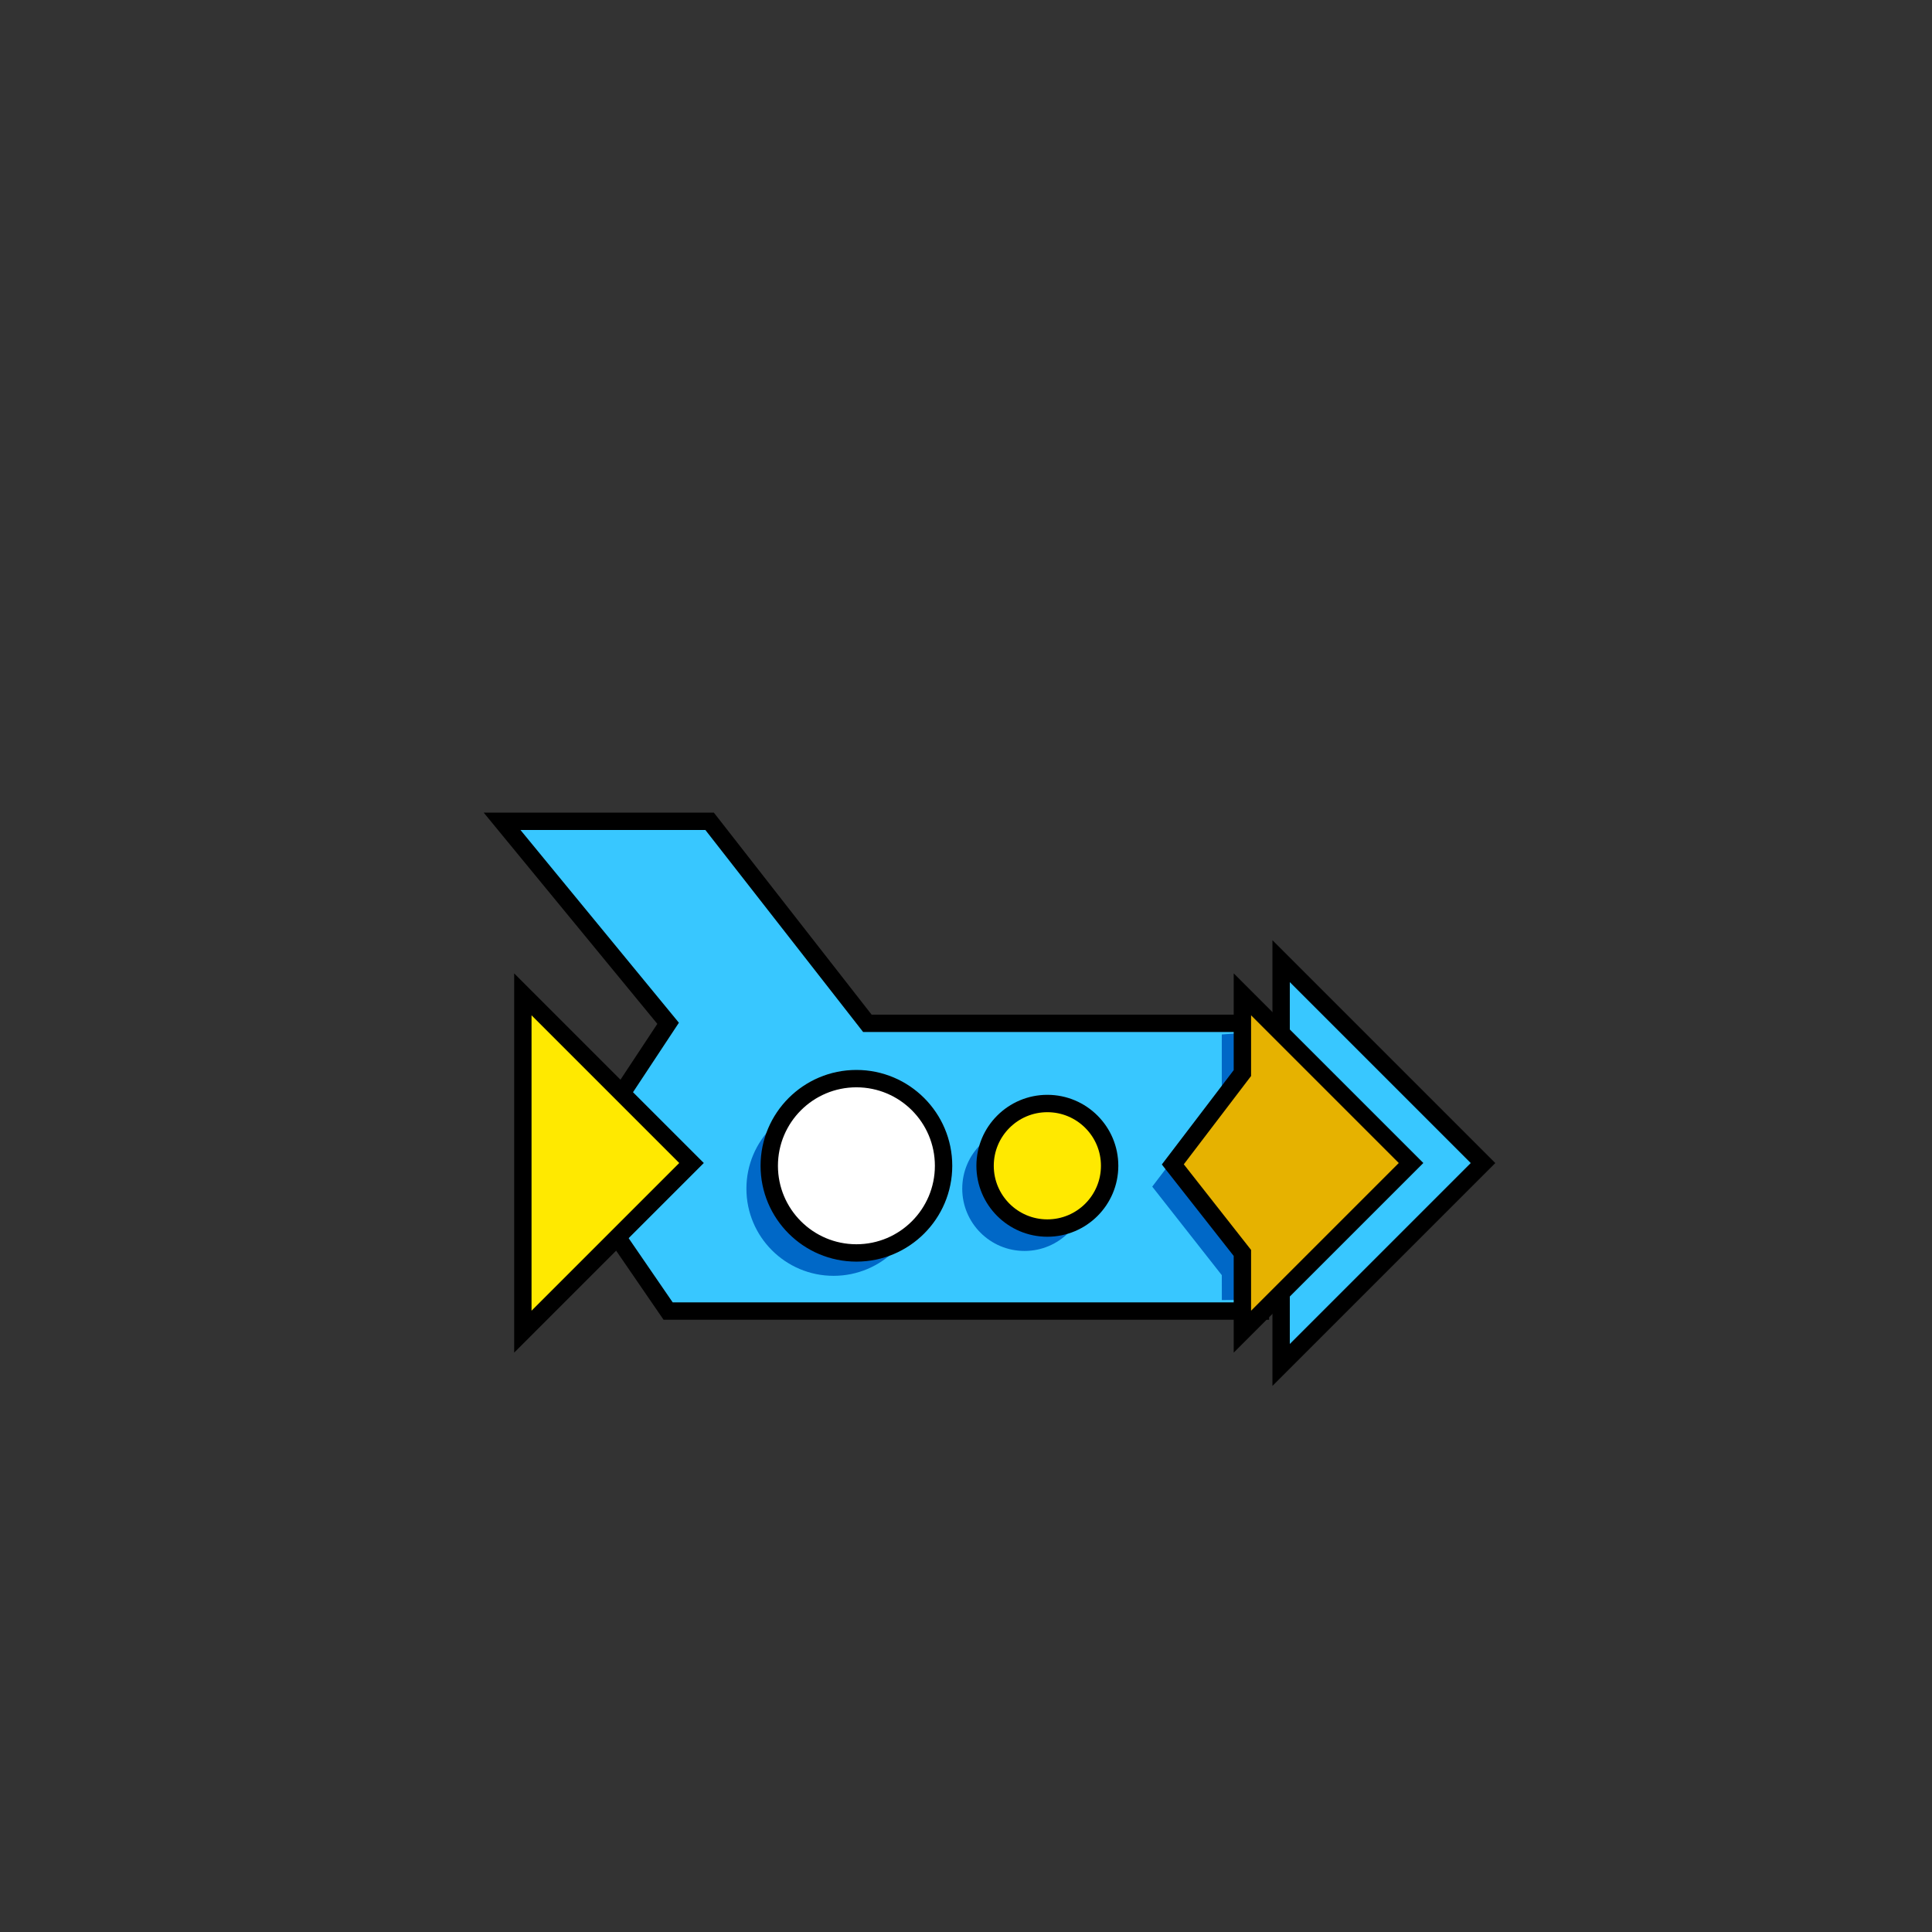 <svg version="1.1" xmlns="http://www.w3.org/2000/svg" xmlns:xlink="http://www.w3.org/1999/xlink" width="44.489" height="44.489" viewBox="0,0,44.489,44.489"><rect x="0" y="0" width="44.489" height="44.489" fill="#333333" stroke="none"/><g transform="translate(-217.756,-157.756)"><g data-paper-data="{&quot;isPaintingLayer&quot;:true}" fill-rule="nonzero" stroke-linecap="butt" stroke-linejoin="miter" stroke-miterlimit="10" stroke-dasharray="" stroke-dashoffset="0" style="mix-blend-mode: normal"><path d="M217.756,202.244v-44.489h44.489v44.489z" fill="none" stroke="none" stroke-width="NaN"/><path d="M247.257,179.889l4.649,4.649l-4.649,4.649z" fill="#38c7ff" stroke="#000000" stroke-width="0.4"/><path d="M233.141,187.946l-2.23,-3.249l2.23,-3.377l-3.823,-4.651h4.779l3.632,4.651h9.051v6.626z" fill="#38c7ff" stroke="#000000" stroke-width="0.4"/><path d="M229.796,180.653l3.884,3.884l-3.884,3.884z" fill="#ffe900" stroke="#000000" stroke-width="0.4"/><path d="M245.891,187.12l-1.602,-2.039l1.602,-2.103v-1.401l0.385,-0.028l3.5,3.5l-2.634,2.634l-1.25,0.01z" data-paper-data="{&quot;index&quot;:null}" fill="#0068c7" stroke="#000000" stroke-width="0"/><path d="M246.365,186.608l-1.602,-2.039l1.602,-2.103v-1.813l3.884,3.884l-3.884,3.884z" data-paper-data="{&quot;index&quot;:null}" fill="#e6b200" stroke="#000000" stroke-width="0.4"/><g fill="#0068c7" stroke="#000000" stroke-width="0"><path d="M234.944,185.128c0,-1.108 0.899,-2.007 2.007,-2.007c1.108,0 2.007,0.899 2.007,2.007c0,1.108 -0.899,2.007 -2.007,2.007c-1.108,0 -2.007,-0.899 -2.007,-2.007z"/><path d="M239.914,185.128c0,-0.792 0.642,-1.434 1.434,-1.434c0.792,0 1.434,0.642 1.434,1.434c0,0.792 -0.642,1.434 -1.434,1.434c-0.792,0 -1.434,-0.642 -1.434,-1.434z"/></g><g stroke="#000000" stroke-width="0.4"><path d="M235.47,184.601c0,-1.108 0.899,-2.007 2.007,-2.007c1.108,0 2.007,0.899 2.007,2.007c0,1.108 -0.899,2.007 -2.007,2.007c-1.108,0 -2.007,-0.899 -2.007,-2.007z" fill="#ffffff"/><path d="M240.44,184.601c0,-0.792 0.642,-1.434 1.434,-1.434c0.792,0 1.434,0.642 1.434,1.434c0,0.792 -0.642,1.434 -1.434,1.434c-0.792,0 -1.434,-0.642 -1.434,-1.434z" fill="#ffe900"/></g></g></g></svg>